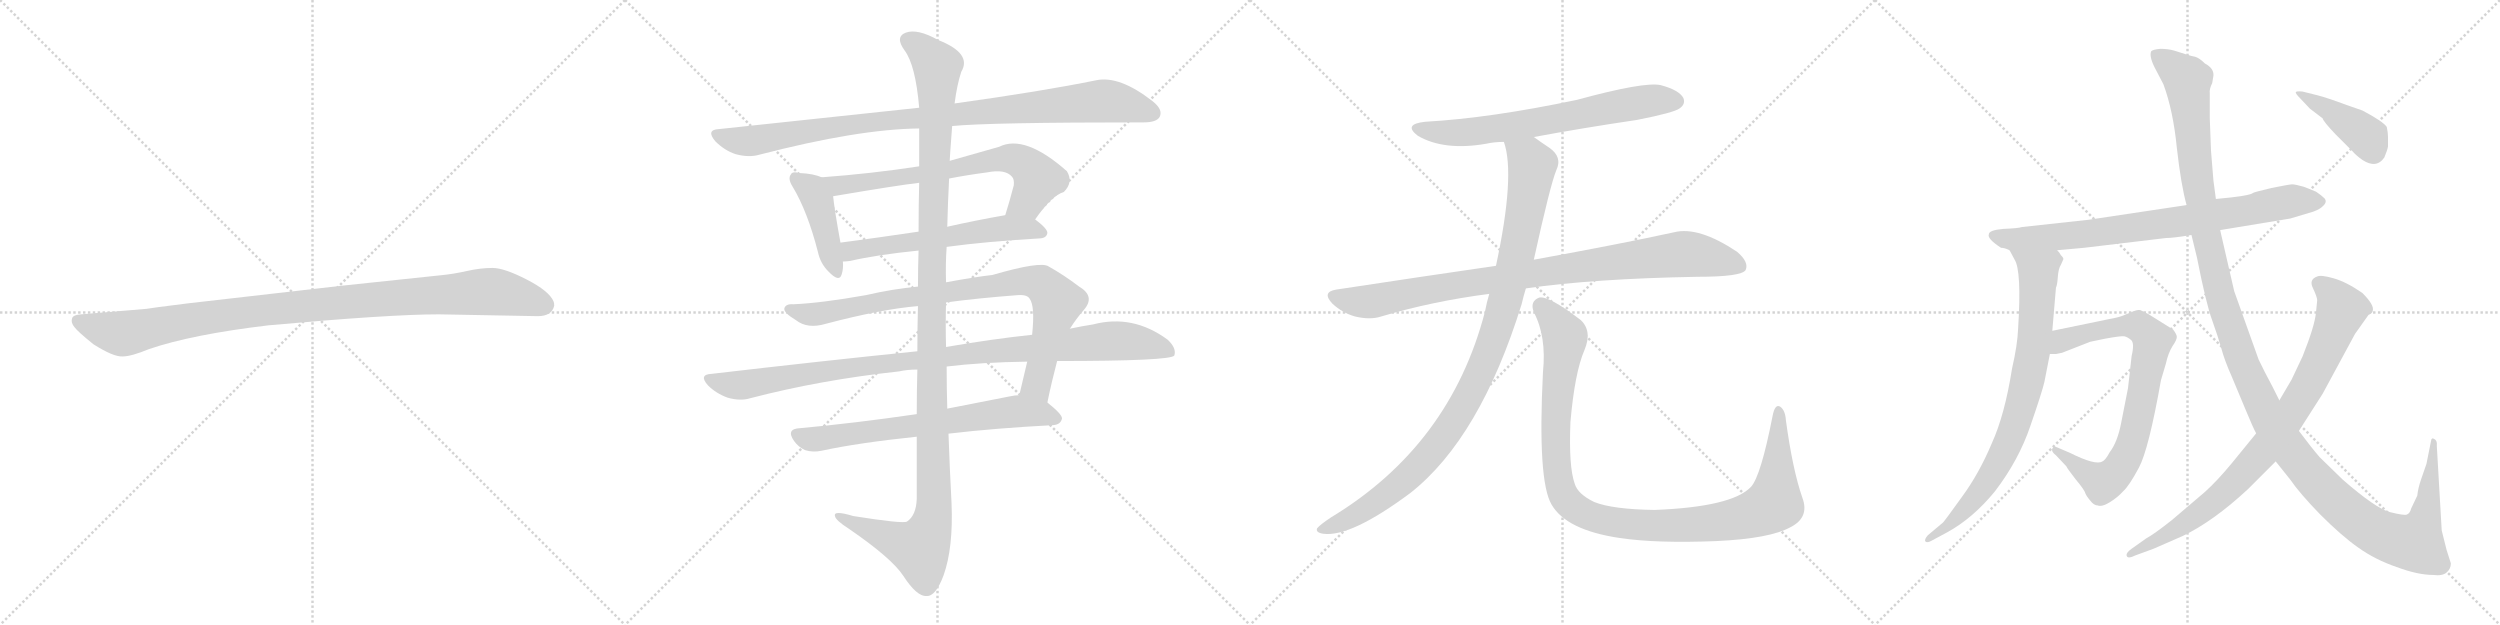 <svg version="1.1" viewBox="0 0 4096 1024" xmlns="http://www.w3.org/2000/svg">
  <g stroke="lightgray" stroke-dasharray="1,1" stroke-width="1" transform="scale(4, 4)">
    <line x1="0" y1="0" x2="256" y2="256"></line>
    <line x1="256" y1="0" x2="0" y2="256"></line>
    <line x1="128" y1="0" x2="128" y2="256"></line>
    <line x1="0" y1="128" x2="256" y2="128"></line>
    <line x1="256" y1="0" x2="512" y2="256"></line>
    <line x1="512" y1="0" x2="256" y2="256"></line>
    <line x1="384" y1="0" x2="384" y2="256"></line>
    <line x1="256" y1="128" x2="512" y2="128"></line>
    <line x1="512" y1="0" x2="768" y2="256"></line>
    <line x1="768" y1="0" x2="512" y2="256"></line>
    <line x1="640" y1="0" x2="640" y2="256"></line>
    <line x1="512" y1="128" x2="768" y2="128"></line>
    <line x1="768" y1="0" x2="1024" y2="256"></line>
    <line x1="1024" y1="0" x2="768" y2="256"></line>
    <line x1="896" y1="0" x2="896" y2="256"></line>
    <line x1="768" y1="128" x2="1024" y2="128"></line>
  </g>
<g transform="scale(1, -1) translate(0, -850)">
   <style type="text/css">
    @keyframes keyframes0 {
      from {
       stroke: black;
       stroke-dashoffset: 1030;
       stroke-width: 128;
       }
       77% {
       animation-timing-function: step-end;
       stroke: black;
       stroke-dashoffset: 0;
       stroke-width: 128;
       }
       to {
       stroke: black;
       stroke-width: 1024;
       }
       }
       #make-me-a-hanzi-animation-0 {
         animation: keyframes0 1.088s both;
         animation-delay: 0s;
         animation-timing-function: linear;
       }
    @keyframes keyframes1 {
      from {
       stroke: black;
       stroke-dashoffset: 977;
       stroke-width: 128;
       }
       76% {
       animation-timing-function: step-end;
       stroke: black;
       stroke-dashoffset: 0;
       stroke-width: 128;
       }
       to {
       stroke: black;
       stroke-width: 1024;
       }
       }
       #make-me-a-hanzi-animation-1 {
         animation: keyframes1 1.045s both;
         animation-delay: 1.088s;
         animation-timing-function: linear;
       }
    @keyframes keyframes2 {
      from {
       stroke: black;
       stroke-dashoffset: 426;
       stroke-width: 128;
       }
       58% {
       animation-timing-function: step-end;
       stroke: black;
       stroke-dashoffset: 0;
       stroke-width: 128;
       }
       to {
       stroke: black;
       stroke-width: 1024;
       }
       }
       #make-me-a-hanzi-animation-2 {
         animation: keyframes2 0.597s both;
         animation-delay: 2.133s;
         animation-timing-function: linear;
       }
    @keyframes keyframes3 {
      from {
       stroke: black;
       stroke-dashoffset: 697;
       stroke-width: 128;
       }
       69% {
       animation-timing-function: step-end;
       stroke: black;
       stroke-dashoffset: 0;
       stroke-width: 128;
       }
       to {
       stroke: black;
       stroke-width: 1024;
       }
       }
       #make-me-a-hanzi-animation-3 {
         animation: keyframes3 0.817s both;
         animation-delay: 2.73s;
         animation-timing-function: linear;
       }
    @keyframes keyframes4 {
      from {
       stroke: black;
       stroke-dashoffset: 582;
       stroke-width: 128;
       }
       65% {
       animation-timing-function: step-end;
       stroke: black;
       stroke-dashoffset: 0;
       stroke-width: 128;
       }
       to {
       stroke: black;
       stroke-width: 1024;
       }
       }
       #make-me-a-hanzi-animation-4 {
         animation: keyframes4 0.724s both;
         animation-delay: 3.547s;
         animation-timing-function: linear;
       }
    @keyframes keyframes5 {
      from {
       stroke: black;
       stroke-dashoffset: 878;
       stroke-width: 128;
       }
       74% {
       animation-timing-function: step-end;
       stroke: black;
       stroke-dashoffset: 0;
       stroke-width: 128;
       }
       to {
       stroke: black;
       stroke-width: 1024;
       }
       }
       #make-me-a-hanzi-animation-5 {
         animation: keyframes5 0.965s both;
         animation-delay: 4.271s;
         animation-timing-function: linear;
       }
    @keyframes keyframes6 {
      from {
       stroke: black;
       stroke-dashoffset: 1019;
       stroke-width: 128;
       }
       77% {
       animation-timing-function: step-end;
       stroke: black;
       stroke-dashoffset: 0;
       stroke-width: 128;
       }
       to {
       stroke: black;
       stroke-width: 1024;
       }
       }
       #make-me-a-hanzi-animation-6 {
         animation: keyframes6 1.079s both;
         animation-delay: 5.235s;
         animation-timing-function: linear;
       }
    @keyframes keyframes7 {
      from {
       stroke: black;
       stroke-dashoffset: 685;
       stroke-width: 128;
       }
       69% {
       animation-timing-function: step-end;
       stroke: black;
       stroke-dashoffset: 0;
       stroke-width: 128;
       }
       to {
       stroke: black;
       stroke-width: 1024;
       }
       }
       #make-me-a-hanzi-animation-7 {
         animation: keyframes7 0.807s both;
         animation-delay: 6.315s;
         animation-timing-function: linear;
       }
    @keyframes keyframes8 {
      from {
       stroke: black;
       stroke-dashoffset: 1254;
       stroke-width: 128;
       }
       80% {
       animation-timing-function: step-end;
       stroke: black;
       stroke-dashoffset: 0;
       stroke-width: 128;
       }
       to {
       stroke: black;
       stroke-width: 1024;
       }
       }
       #make-me-a-hanzi-animation-8 {
         animation: keyframes8 1.271s both;
         animation-delay: 7.122s;
         animation-timing-function: linear;
       }
    @keyframes keyframes9 {
      from {
       stroke: black;
       stroke-dashoffset: 680;
       stroke-width: 128;
       }
       69% {
       animation-timing-function: step-end;
       stroke: black;
       stroke-dashoffset: 0;
       stroke-width: 128;
       }
       to {
       stroke: black;
       stroke-width: 1024;
       }
       }
       #make-me-a-hanzi-animation-9 {
         animation: keyframes9 0.803s both;
         animation-delay: 8.393s;
         animation-timing-function: linear;
       }
    @keyframes keyframes10 {
      from {
       stroke: black;
       stroke-dashoffset: 930;
       stroke-width: 128;
       }
       75% {
       animation-timing-function: step-end;
       stroke: black;
       stroke-dashoffset: 0;
       stroke-width: 128;
       }
       to {
       stroke: black;
       stroke-width: 1024;
       }
       }
       #make-me-a-hanzi-animation-10 {
         animation: keyframes10 1.007s both;
         animation-delay: 9.196s;
         animation-timing-function: linear;
       }
    @keyframes keyframes11 {
      from {
       stroke: black;
       stroke-dashoffset: 1036;
       stroke-width: 128;
       }
       77% {
       animation-timing-function: step-end;
       stroke: black;
       stroke-dashoffset: 0;
       stroke-width: 128;
       }
       to {
       stroke: black;
       stroke-width: 1024;
       }
       }
       #make-me-a-hanzi-animation-11 {
         animation: keyframes11 1.093s both;
         animation-delay: 10.203s;
         animation-timing-function: linear;
       }
    @keyframes keyframes12 {
      from {
       stroke: black;
       stroke-dashoffset: 1097;
       stroke-width: 128;
       }
       78% {
       animation-timing-function: step-end;
       stroke: black;
       stroke-dashoffset: 0;
       stroke-width: 128;
       }
       to {
       stroke: black;
       stroke-width: 1024;
       }
       }
       #make-me-a-hanzi-animation-12 {
         animation: keyframes12 1.143s both;
         animation-delay: 11.296s;
         animation-timing-function: linear;
       }
    @keyframes keyframes13 {
      from {
       stroke: black;
       stroke-dashoffset: 795;
       stroke-width: 128;
       }
       72% {
       animation-timing-function: step-end;
       stroke: black;
       stroke-dashoffset: 0;
       stroke-width: 128;
       }
       to {
       stroke: black;
       stroke-width: 1024;
       }
       }
       #make-me-a-hanzi-animation-13 {
         animation: keyframes13 0.897s both;
         animation-delay: 12.439s;
         animation-timing-function: linear;
       }
    @keyframes keyframes14 {
      from {
       stroke: black;
       stroke-dashoffset: 803;
       stroke-width: 128;
       }
       72% {
       animation-timing-function: step-end;
       stroke: black;
       stroke-dashoffset: 0;
       stroke-width: 128;
       }
       to {
       stroke: black;
       stroke-width: 1024;
       }
       }
       #make-me-a-hanzi-animation-14 {
         animation: keyframes14 0.903s both;
         animation-delay: 13.336s;
         animation-timing-function: linear;
       }
    @keyframes keyframes15 {
      from {
       stroke: black;
       stroke-dashoffset: 784;
       stroke-width: 128;
       }
       72% {
       animation-timing-function: step-end;
       stroke: black;
       stroke-dashoffset: 0;
       stroke-width: 128;
       }
       to {
       stroke: black;
       stroke-width: 1024;
       }
       }
       #make-me-a-hanzi-animation-15 {
         animation: keyframes15 0.888s both;
         animation-delay: 14.239s;
         animation-timing-function: linear;
       }
    @keyframes keyframes16 {
      from {
       stroke: black;
       stroke-dashoffset: 1387;
       stroke-width: 128;
       }
       82% {
       animation-timing-function: step-end;
       stroke: black;
       stroke-dashoffset: 0;
       stroke-width: 128;
       }
       to {
       stroke: black;
       stroke-width: 1024;
       }
       }
       #make-me-a-hanzi-animation-16 {
         animation: keyframes16 1.379s both;
         animation-delay: 15.127s;
         animation-timing-function: linear;
       }
    @keyframes keyframes17 {
      from {
       stroke: black;
       stroke-dashoffset: 856;
       stroke-width: 128;
       }
       74% {
       animation-timing-function: step-end;
       stroke: black;
       stroke-dashoffset: 0;
       stroke-width: 128;
       }
       to {
       stroke: black;
       stroke-width: 1024;
       }
       }
       #make-me-a-hanzi-animation-17 {
         animation: keyframes17 0.947s both;
         animation-delay: 16.506s;
         animation-timing-function: linear;
       }
    @keyframes keyframes18 {
      from {
       stroke: black;
       stroke-dashoffset: 413;
       stroke-width: 128;
       }
       57% {
       animation-timing-function: step-end;
       stroke: black;
       stroke-dashoffset: 0;
       stroke-width: 128;
       }
       to {
       stroke: black;
       stroke-width: 1024;
       }
       }
       #make-me-a-hanzi-animation-18 {
         animation: keyframes18 0.586s both;
         animation-delay: 17.452s;
         animation-timing-function: linear;
       }
</style>
<path d="M 719.0 335.0 L 881.0 332.0 Q 904.0 332.0 908.0 349.0 Q 908.0 354.0 907.0 356.0 Q 900.0 373.0 863.0 392.0 Q 826.0 411.0 807.0 411.0 Q 787.0 411.0 765.0 406.0 Q 743.0 401.0 722.0 399.0 L 561.0 382.0 L 308.0 353.0 Q 244.0 345.0 240.0 344.0 L 133.0 335.0 Q 119.0 334.0 118.0 328.0 Q 116.0 321.0 122.0 314.0 Q 127.0 307.0 153.0 286.0 Q 186.0 265.0 201.0 266.0 Q 215.0 266.0 244.0 278.0 Q 314.0 302.0 440.0 317.0 Q 639.0 335.0 719.0 335.0 Z" fill="lightgray"></path> 
<path d="M 1560.0 643.5 Q 1620.0 649.5 1874.0 649.5 Q 1895.0 649.5 1900.0 658.5 Q 1906.0 670.5 1888.0 684.5 Q 1834.0 726.5 1796.0 718.5 Q 1708.0 700.5 1564.0 680.5 L 1506.0 673.5 Q 1355.0 657.5 1178.0 638.5 Q 1156.0 637.5 1172.0 618.5 Q 1187.0 603.5 1205.0 597.5 Q 1227.0 591.5 1244.0 596.5 Q 1406.0 638.5 1506.0 639.5 L 1560.0 643.5 Z" fill="lightgray"></path> 
<path d="M 1346.0 559.5 Q 1333.0 565.5 1310.0 566.5 Q 1298.0 569.5 1296.0 564.5 Q 1290.0 557.5 1299.0 543.5 Q 1323.0 503.5 1340.0 437.5 Q 1344.0 418.5 1357.0 405.5 Q 1375.0 386.5 1379.0 400.5 Q 1382.0 409.5 1381.0 421.5 L 1377.0 452.5 Q 1367.0 507.5 1365.0 528.5 C 1362.0 553.5 1362.0 553.5 1346.0 559.5 Z" fill="lightgray"></path> 
<path d="M 1696.0 490.5 Q 1723.0 529.5 1743.0 535.5 Q 1759.0 551.5 1748.0 569.5 Q 1679.0 630.5 1637.0 609.5 Q 1595.0 597.5 1556.0 586.5 L 1506.0 577.5 Q 1428.0 565.5 1346.0 559.5 C 1316.0 557.5 1335.0 523.5 1365.0 528.5 Q 1471.0 546.5 1506.0 550.5 L 1555.0 557.5 Q 1586.0 563.5 1617.0 567.5 Q 1647.0 573.5 1658.0 560.5 Q 1662.0 556.5 1661.0 546.5 Q 1654.0 519.5 1647.0 497.5 C 1638.0 468.5 1678.0 466.5 1696.0 490.5 Z" fill="lightgray"></path> 
<path d="M 1551.0 445.5 Q 1617.0 454.5 1705.0 459.5 Q 1715.0 460.5 1716.0 468.5 Q 1716.0 475.5 1696.0 490.5 C 1680.0 503.5 1677.0 502.5 1647.0 497.5 Q 1596.0 488.5 1552.0 478.5 L 1505.0 470.5 Q 1438.0 460.5 1377.0 452.5 C 1347.0 448.5 1351.0 419.5 1381.0 421.5 Q 1385.0 421.5 1393.0 422.5 Q 1436.0 432.5 1505.0 439.5 L 1551.0 445.5 Z" fill="lightgray"></path> 
<path d="M 1716.0 190.5 Q 1723.0 224.5 1732.0 258.5 L 1753.0 311.5 Q 1763.0 327.5 1776.0 342.5 Q 1795.0 364.5 1768.0 380.5 Q 1743.0 399.5 1718.0 413.5 Q 1705.0 422.5 1626.0 399.5 Q 1599.0 396.5 1550.0 387.5 L 1504.0 380.5 Q 1462.0 376.5 1419.0 366.5 Q 1346.0 353.5 1300.0 351.5 Q 1287.0 352.5 1285.0 344.5 Q 1284.0 337.5 1304.0 325.5 Q 1323.0 310.5 1353.0 319.5 Q 1444.0 343.5 1504.0 348.5 L 1550.0 354.5 Q 1602.0 361.5 1668.0 366.5 Q 1683.0 367.5 1687.0 360.5 Q 1696.0 348.5 1691.0 301.5 L 1683.0 257.5 Q 1677.0 232.5 1670.0 202.5 C 1663.0 173.5 1710.0 161.5 1716.0 190.5 Z" fill="lightgray"></path> 
<path d="M 1503.0 274.5 Q 1346.0 258.5 1166.0 237.5 Q 1144.0 236.5 1160.0 218.5 Q 1173.0 205.5 1192.0 198.5 Q 1213.0 192.5 1229.0 197.5 Q 1344.0 227.5 1473.0 241.5 Q 1486.0 244.5 1503.0 244.5 L 1551.0 249.5 Q 1609.0 256.5 1683.0 257.5 L 1732.0 258.5 Q 1918.0 258.5 1924.0 267.5 Q 1928.0 279.5 1913.0 293.5 Q 1856.0 335.5 1791.0 318.5 Q 1772.0 315.5 1753.0 311.5 L 1691.0 301.5 Q 1625.0 294.5 1550.0 281.5 L 1503.0 274.5 Z" fill="lightgray"></path> 
<path d="M 1502.0 171.5 Q 1399.0 156.5 1311.0 148.5 Q 1287.0 147.5 1301.0 127.5 Q 1308.0 117.5 1319.0 112.5 Q 1332.0 108.5 1346.0 111.5 Q 1406.0 124.5 1502.0 134.5 L 1554.0 139.5 Q 1630.0 148.5 1726.0 153.5 Q 1738.0 154.5 1740.0 164.5 Q 1740.0 171.5 1716.0 190.5 C 1698.0 205.5 1698.0 205.5 1670.0 202.5 Q 1663.0 202.5 1654.0 200.5 Q 1602.0 190.5 1552.0 180.5 L 1502.0 171.5 Z" fill="lightgray"></path> 
<path d="M 1504.0 348.5 Q 1503.0 314.5 1503.0 274.5 L 1503.0 244.5 Q 1502.0 210.5 1502.0 171.5 L 1502.0 134.5 Q 1502.0 86.5 1502.0 32.5 Q 1501.0 5.5 1486.0 -4.5 Q 1480.0 -8.5 1398.0 4.5 Q 1365.0 14.5 1368.0 4.5 Q 1369.0 -2.5 1391.0 -16.5 Q 1461.0 -64.5 1480.0 -93.5 Q 1502.0 -127.5 1518.0 -126.5 Q 1533.0 -127.5 1546.0 -92.5 Q 1562.0 -47.5 1559.0 25.5 Q 1556.0 82.5 1554.0 139.5 L 1552.0 180.5 Q 1551.0 214.5 1551.0 249.5 L 1550.0 281.5 Q 1549.0 318.5 1550.0 354.5 L 1550.0 387.5 Q 1549.0 417.5 1551.0 445.5 L 1552.0 478.5 Q 1553.0 518.5 1555.0 557.5 L 1556.0 586.5 Q 1556.0 590.5 1560.0 643.5 L 1564.0 680.5 Q 1568.0 711.5 1575.0 732.5 Q 1593.0 762.5 1537.0 784.5 Q 1503.0 803.5 1484.0 796.5 Q 1466.0 789.5 1482.0 767.5 Q 1500.0 743.5 1506.0 673.5 L 1506.0 639.5 Q 1506.0 614.5 1506.0 577.5 L 1506.0 550.5 Q 1505.0 516.5 1505.0 470.5 L 1505.0 439.5 Q 1504.0 411.5 1504.0 380.5 L 1504.0 348.5 Z" fill="lightgray"></path> 
<path d="M 2513.0 625.5 Q 2594.0 640.5 2682.0 653.5 Q 2743.0 665.5 2752.0 672.5 Q 2762.0 679.5 2758.0 689.5 Q 2751.0 702.5 2721.0 710.5 Q 2694.0 716.5 2584.0 686.5 Q 2442.0 656.5 2335.0 650.5 Q 2298.0 646.5 2323.0 627.5 Q 2366.0 602.5 2435.0 614.5 Q 2448.0 617.5 2464.0 617.5 L 2513.0 625.5 Z" fill="lightgray"></path> 
<path d="M 2500.0 377.5 Q 2611.0 393.5 2781.0 396.5 Q 2853.0 396.5 2860.0 407.5 Q 2866.0 420.5 2846.0 437.5 Q 2783.0 479.5 2743.0 469.5 Q 2656.0 450.5 2513.0 424.5 L 2451.0 414.5 Q 2327.0 396.5 2189.0 375.5 Q 2165.0 371.5 2183.0 352.5 Q 2199.0 337.5 2220.0 331.5 Q 2245.0 325.5 2263.0 331.5 Q 2347.0 356.5 2440.0 368.5 L 2500.0 377.5 Z" fill="lightgray"></path> 
<path d="M 2440.0 368.5 Q 2436.0 355.5 2433.0 339.5 Q 2376.0 120.5 2181.0 2.5 Q 2163.0 -9.5 2158.0 -15.5 Q 2155.0 -22.5 2168.0 -24.5 Q 2213.0 -30.5 2311.0 42.5 Q 2425.0 132.5 2493.0 351.5 Q 2496.0 364.5 2500.0 377.5 L 2513.0 424.5 Q 2540.0 547.5 2550.0 571.5 Q 2560.0 592.5 2539.0 607.5 Q 2524.0 617.5 2513.0 625.5 C 2488.0 642.5 2457.0 646.5 2464.0 617.5 Q 2483.0 563.5 2451.0 414.5 L 2440.0 368.5 Z" fill="lightgray"></path> 
<path d="M 2953.0 34.5 Q 2937.0 80.5 2926.0 161.5 Q 2925.0 177.5 2917.0 183.5 Q 2908.0 189.5 2904.0 167.5 Q 2885.0 70.5 2869.0 52.5 Q 2838.0 19.5 2711.0 14.5 Q 2642.0 15.5 2612.0 27.5 Q 2585.0 40.5 2580.0 57.5 Q 2570.0 85.5 2573.0 158.5 Q 2580.0 239.5 2596.0 276.5 Q 2609.0 307.5 2590.0 325.5 Q 2538.0 365.5 2522.0 362.5 Q 2506.0 356.5 2513.0 338.5 Q 2534.0 298.5 2528.0 240.5 Q 2519.0 62.5 2542.0 23.5 Q 2566.0 -18.5 2654.0 -31.5 Q 2715.0 -40.5 2812.0 -36.5 Q 2900.0 -32.5 2934.0 -13.5 Q 2965.0 2.5 2953.0 34.5 Z" fill="lightgray"></path> 
<path d="M 3278.5 444.0 Q 3284.5 444.0 3292.5 440.0 L 3370.5 440.0 L 3414.5 444.0 L 3548.5 460.0 Q 3560.5 460.0 3590.5 465.0 L 3637.5 473.0 L 3752.5 492.0 L 3782.5 501.0 Q 3798.5 505.0 3805.5 512.0 Q 3813.5 519.0 3808.5 525.0 Q 3803.5 530.0 3794.5 536.0 L 3774.5 544.0 Q 3760.5 548.0 3755.5 548.0 Q 3751.5 548.0 3721.5 542.0 Q 3692.5 535.0 3691.5 534.0 Q 3686.5 529.0 3630.5 524.0 L 3582.5 514.0 L 3422.5 490.0 L 3312.5 478.0 Q 3307.5 476.0 3282.5 475.0 Q 3258.5 473.0 3258.5 466.0 Q 3255.5 459.0 3278.5 444.0 Z" fill="lightgray"></path> 
<path d="M 3292.5 440.0 L 3300.5 425.0 Q 3312.5 407.0 3306.5 312.0 Q 3305.5 285.0 3296.5 246.0 Q 3284.5 170.0 3263.5 124.0 Q 3242.5 74.0 3214.5 36.0 Q 3186.5 -3.0 3183.5 -6.0 L 3158.5 -27.0 Q 3152.5 -34.0 3154.5 -37.0 Q 3157.5 -40.0 3164.5 -36.0 L 3190.5 -22.0 Q 3232.5 1.0 3268.5 45.0 Q 3307.5 96.0 3326.5 152.0 Q 3345.5 207.0 3349.5 224.0 L 3358.5 270.0 L 3362.5 308.0 L 3368.5 379.0 Q 3370.5 382.0 3371.5 396.0 Q 3372.5 410.0 3376.5 416.0 L 3380.5 425.0 Q 3381.5 427.0 3376.5 432.0 Q 3374.5 436.0 3370.5 440.0 C 3352.5 464.0 3278.5 466.0 3292.5 440.0 Z" fill="lightgray"></path> 
<path d="M 3358.5 270.0 L 3368.5 270.0 L 3378.5 272.0 L 3424.5 290.0 L 3448.5 295.0 Q 3475.5 300.0 3480.5 299.0 Q 3485.5 298.0 3491.5 293.0 Q 3497.5 288.0 3492.5 267.0 L 3486.5 214.0 L 3475.5 158.0 Q 3469.5 126.0 3456.5 109.0 Q 3449.5 96.0 3444.5 94.0 Q 3433.5 87.0 3391.5 108.0 L 3370.5 117.0 Q 3364.5 120.0 3362.5 115.0 Q 3360.5 110.0 3368.5 104.0 L 3385.5 86.0 Q 3386.5 83.0 3400.5 65.0 Q 3415.5 47.0 3416.5 42.0 Q 3418.5 37.0 3424.5 30.0 Q 3430.5 22.0 3436.5 22.0 Q 3443.5 19.0 3456.5 27.0 Q 3469.5 35.0 3478.5 45.0 Q 3488.5 54.0 3504.5 84.0 Q 3520.5 114.0 3540.5 227.0 L 3548.5 254.0 Q 3552.5 272.0 3559.5 283.0 Q 3566.5 293.0 3566.5 298.0 Q 3566.5 302.0 3560.5 310.0 L 3520.5 335.0 Q 3511.5 340.0 3506.5 342.0 Q 3501.5 343.0 3490.5 338.0 L 3478.5 333.0 Q 3471.5 330.0 3454.5 327.0 L 3362.5 308.0 C 3333.5 302.0 3328.5 268.0 3358.5 270.0 Z" fill="lightgray"></path> 
<path d="M 3590.5 465.0 L 3599.5 428.0 Q 3614.5 352.0 3624.5 325.0 Q 3634.5 297.0 3639.5 279.0 Q 3644.5 260.0 3656.5 233.0 L 3679.5 178.0 Q 3691.5 149.0 3696.5 140.0 L 3728.5 94.0 L 3752.5 64.0 Q 3767.5 42.0 3801.5 7.0 Q 3836.5 -28.0 3863.5 -47.0 Q 3891.5 -67.0 3926.5 -79.0 Q 3961.5 -92.0 3986.5 -92.0 Q 4001.5 -94.0 4008.5 -88.0 Q 4015.5 -82.0 4015.5 -73.0 L 4008.5 -51.0 L 4000.5 -19.0 L 3992.5 119.0 Q 3993.5 129.0 3987.5 131.0 Q 3985.5 133.0 3983.5 130.0 L 3975.5 90.0 L 3966.5 64.0 Q 3961.5 49.0 3960.5 38.0 L 3950.5 17.0 Q 3948.5 9.0 3943.5 7.0 Q 3939.5 5.0 3915.5 11.0 Q 3892.5 17.0 3838.5 64.0 L 3800.5 101.0 Q 3787.5 116.0 3766.5 144.0 L 3734.5 194.0 L 3723.5 216.0 Q 3709.5 242.0 3700.5 261.0 L 3660.5 373.0 L 3637.5 473.0 L 3630.5 524.0 L 3626.5 554.0 L 3622.5 603.0 L 3620.5 656.0 L 3620.5 697.0 Q 3619.5 704.0 3624.5 714.0 L 3626.5 726.0 Q 3627.5 738.0 3612.5 746.0 Q 3603.5 755.0 3596.5 757.0 Q 3590.5 758.0 3581.5 761.0 L 3562.5 767.0 Q 3552.5 770.0 3539.5 770.0 Q 3527.5 769.0 3524.5 766.0 Q 3520.5 757.0 3532.5 735.0 L 3544.5 712.0 Q 3560.5 669.0 3566.5 608.0 Q 3573.5 546.0 3582.5 514.0 L 3590.5 465.0 Z" fill="lightgray"></path> 
<path d="M 3696.5 140.0 L 3656.5 91.0 Q 3632.5 62.0 3612.5 44.0 L 3558.5 -2.0 Q 3529.5 -25.0 3516.5 -32.0 L 3492.5 -49.0 Q 3482.5 -56.0 3484.5 -61.0 Q 3486.5 -66.0 3498.5 -60.0 L 3528.5 -49.0 L 3576.5 -28.0 Q 3626.5 -4.0 3683.5 49.0 L 3728.5 94.0 L 3766.5 144.0 L 3805.5 205.0 L 3858.5 303.0 L 3880.5 334.0 Q 3887.5 337.0 3887.5 341.0 Q 3890.5 350.0 3870.5 370.0 Q 3844.5 388.0 3823.5 394.0 Q 3802.5 400.0 3796.5 397.0 Q 3782.5 392.0 3789.5 378.0 Q 3796.5 363.0 3796.5 358.0 L 3794.5 338.0 Q 3792.5 316.0 3772.5 266.0 L 3754.5 228.0 L 3734.5 194.0 L 3696.5 140.0 Z" fill="lightgray"></path> 
<path d="M 3796.5 694.0 L 3772.5 700.0 Q 3762.5 701.0 3761.5 699.0 Q 3760.5 697.0 3768.5 689.0 L 3784.5 672.0 L 3805.5 656.0 Q 3806.5 651.0 3826.5 630.0 L 3854.5 602.0 Q 3860.5 595.0 3870.5 588.0 Q 3893.5 573.0 3906.5 592.0 Q 3911.5 604.0 3912.5 610.0 L 3912.5 626.0 Q 3912.5 632.0 3910.5 642.0 Q 3904.5 651.0 3870.5 669.0 L 3844.5 678.0 Q 3812.5 690.0 3796.5 694.0 Z" fill="lightgray"></path> 
      <clipPath id="make-me-a-hanzi-clip-0">
      <path d="M 719.0 335.0 L 881.0 332.0 Q 904.0 332.0 908.0 349.0 Q 908.0 354.0 907.0 356.0 Q 900.0 373.0 863.0 392.0 Q 826.0 411.0 807.0 411.0 Q 787.0 411.0 765.0 406.0 Q 743.0 401.0 722.0 399.0 L 561.0 382.0 L 308.0 353.0 Q 244.0 345.0 240.0 344.0 L 133.0 335.0 Q 119.0 334.0 118.0 328.0 Q 116.0 321.0 122.0 314.0 Q 127.0 307.0 153.0 286.0 Q 186.0 265.0 201.0 266.0 Q 215.0 266.0 244.0 278.0 Q 314.0 302.0 440.0 317.0 Q 639.0 335.0 719.0 335.0 Z" fill="lightgray"></path>
      </clipPath>
      <path clip-path="url(#make-me-a-hanzi-clip-0)" d="M 128.0 323.0 L 199.0 303.0 L 414.0 340.0 L 791.0 372.0 L 840.0 367.0 L 892.0 350.0 " fill="none" id="make-me-a-hanzi-animation-0" stroke-dasharray="902 1804" stroke-linecap="round"></path>

      <clipPath id="make-me-a-hanzi-clip-1">
      <path d="M 1560.0 643.5 Q 1620.0 649.5 1874.0 649.5 Q 1895.0 649.5 1900.0 658.5 Q 1906.0 670.5 1888.0 684.5 Q 1834.0 726.5 1796.0 718.5 Q 1708.0 700.5 1564.0 680.5 L 1506.0 673.5 Q 1355.0 657.5 1178.0 638.5 Q 1156.0 637.5 1172.0 618.5 Q 1187.0 603.5 1205.0 597.5 Q 1227.0 591.5 1244.0 596.5 Q 1406.0 638.5 1506.0 639.5 L 1560.0 643.5 Z" fill="lightgray"></path>
      </clipPath>
      <path clip-path="url(#make-me-a-hanzi-clip-1)" d="M 1175.0 628.5 L 1226.0 618.5 L 1427.0 650.5 L 1806.0 684.5 L 1852.0 677.5 L 1888.0 664.5 " fill="none" id="make-me-a-hanzi-animation-1" stroke-dasharray="849 1698" stroke-linecap="round"></path>

      <clipPath id="make-me-a-hanzi-clip-2">
      <path d="M 1346.0 559.5 Q 1333.0 565.5 1310.0 566.5 Q 1298.0 569.5 1296.0 564.5 Q 1290.0 557.5 1299.0 543.5 Q 1323.0 503.5 1340.0 437.5 Q 1344.0 418.5 1357.0 405.5 Q 1375.0 386.5 1379.0 400.5 Q 1382.0 409.5 1381.0 421.5 L 1377.0 452.5 Q 1367.0 507.5 1365.0 528.5 C 1362.0 553.5 1362.0 553.5 1346.0 559.5 Z" fill="lightgray"></path>
      </clipPath>
      <path clip-path="url(#make-me-a-hanzi-clip-2)" d="M 1304.0 557.5 L 1330.0 538.5 L 1340.0 520.5 L 1369.0 406.5 " fill="none" id="make-me-a-hanzi-animation-2" stroke-dasharray="298 596" stroke-linecap="round"></path>

      <clipPath id="make-me-a-hanzi-clip-3">
      <path d="M 1696.0 490.5 Q 1723.0 529.5 1743.0 535.5 Q 1759.0 551.5 1748.0 569.5 Q 1679.0 630.5 1637.0 609.5 Q 1595.0 597.5 1556.0 586.5 L 1506.0 577.5 Q 1428.0 565.5 1346.0 559.5 C 1316.0 557.5 1335.0 523.5 1365.0 528.5 Q 1471.0 546.5 1506.0 550.5 L 1555.0 557.5 Q 1586.0 563.5 1617.0 567.5 Q 1647.0 573.5 1658.0 560.5 Q 1662.0 556.5 1661.0 546.5 Q 1654.0 519.5 1647.0 497.5 C 1638.0 468.5 1678.0 466.5 1696.0 490.5 Z" fill="lightgray"></path>
      </clipPath>
      <path clip-path="url(#make-me-a-hanzi-clip-3)" d="M 1354.0 557.5 L 1375.0 544.5 L 1657.0 590.5 L 1681.0 580.5 L 1700.0 557.5 L 1681.0 519.5 L 1654.0 501.5 " fill="none" id="make-me-a-hanzi-animation-3" stroke-dasharray="569 1138" stroke-linecap="round"></path>

      <clipPath id="make-me-a-hanzi-clip-4">
      <path d="M 1551.0 445.5 Q 1617.0 454.5 1705.0 459.5 Q 1715.0 460.5 1716.0 468.5 Q 1716.0 475.5 1696.0 490.5 C 1680.0 503.5 1677.0 502.5 1647.0 497.5 Q 1596.0 488.5 1552.0 478.5 L 1505.0 470.5 Q 1438.0 460.5 1377.0 452.5 C 1347.0 448.5 1351.0 419.5 1381.0 421.5 Q 1385.0 421.5 1393.0 422.5 Q 1436.0 432.5 1505.0 439.5 L 1551.0 445.5 Z" fill="lightgray"></path>
      </clipPath>
      <path clip-path="url(#make-me-a-hanzi-clip-4)" d="M 1385.0 445.5 L 1395.0 438.5 L 1643.0 476.5 L 1706.0 469.5 " fill="none" id="make-me-a-hanzi-animation-4" stroke-dasharray="454 908" stroke-linecap="round"></path>

      <clipPath id="make-me-a-hanzi-clip-5">
      <path d="M 1716.0 190.5 Q 1723.0 224.5 1732.0 258.5 L 1753.0 311.5 Q 1763.0 327.5 1776.0 342.5 Q 1795.0 364.5 1768.0 380.5 Q 1743.0 399.5 1718.0 413.5 Q 1705.0 422.5 1626.0 399.5 Q 1599.0 396.5 1550.0 387.5 L 1504.0 380.5 Q 1462.0 376.5 1419.0 366.5 Q 1346.0 353.5 1300.0 351.5 Q 1287.0 352.5 1285.0 344.5 Q 1284.0 337.5 1304.0 325.5 Q 1323.0 310.5 1353.0 319.5 Q 1444.0 343.5 1504.0 348.5 L 1550.0 354.5 Q 1602.0 361.5 1668.0 366.5 Q 1683.0 367.5 1687.0 360.5 Q 1696.0 348.5 1691.0 301.5 L 1683.0 257.5 Q 1677.0 232.5 1670.0 202.5 C 1663.0 173.5 1710.0 161.5 1716.0 190.5 Z" fill="lightgray"></path>
      </clipPath>
      <path clip-path="url(#make-me-a-hanzi-clip-5)" d="M 1292.0 343.5 L 1342.0 335.5 L 1443.0 356.5 L 1666.0 389.5 L 1705.0 385.5 L 1732.0 351.5 L 1698.0 219.5 L 1710.0 198.5 " fill="none" id="make-me-a-hanzi-animation-5" stroke-dasharray="750 1500" stroke-linecap="round"></path>

      <clipPath id="make-me-a-hanzi-clip-6">
      <path d="M 1503.0 274.5 Q 1346.0 258.5 1166.0 237.5 Q 1144.0 236.5 1160.0 218.5 Q 1173.0 205.5 1192.0 198.5 Q 1213.0 192.5 1229.0 197.5 Q 1344.0 227.5 1473.0 241.5 Q 1486.0 244.5 1503.0 244.5 L 1551.0 249.5 Q 1609.0 256.5 1683.0 257.5 L 1732.0 258.5 Q 1918.0 258.5 1924.0 267.5 Q 1928.0 279.5 1913.0 293.5 Q 1856.0 335.5 1791.0 318.5 Q 1772.0 315.5 1753.0 311.5 L 1691.0 301.5 Q 1625.0 294.5 1550.0 281.5 L 1503.0 274.5 Z" fill="lightgray"></path>
      </clipPath>
      <path clip-path="url(#make-me-a-hanzi-clip-6)" d="M 1163.0 228.5 L 1219.0 219.5 L 1395.0 248.5 L 1805.0 290.5 L 1854.0 290.5 L 1919.0 273.5 " fill="none" id="make-me-a-hanzi-animation-6" stroke-dasharray="891 1782" stroke-linecap="round"></path>

      <clipPath id="make-me-a-hanzi-clip-7">
      <path d="M 1502.0 171.5 Q 1399.0 156.5 1311.0 148.5 Q 1287.0 147.5 1301.0 127.5 Q 1308.0 117.5 1319.0 112.5 Q 1332.0 108.5 1346.0 111.5 Q 1406.0 124.5 1502.0 134.5 L 1554.0 139.5 Q 1630.0 148.5 1726.0 153.5 Q 1738.0 154.5 1740.0 164.5 Q 1740.0 171.5 1716.0 190.5 C 1698.0 205.5 1698.0 205.5 1670.0 202.5 Q 1663.0 202.5 1654.0 200.5 Q 1602.0 190.5 1552.0 180.5 L 1502.0 171.5 Z" fill="lightgray"></path>
      </clipPath>
      <path clip-path="url(#make-me-a-hanzi-clip-7)" d="M 1307.0 137.5 L 1337.0 130.5 L 1668.0 176.5 L 1731.0 164.5 " fill="none" id="make-me-a-hanzi-animation-7" stroke-dasharray="557 1114" stroke-linecap="round"></path>

      <clipPath id="make-me-a-hanzi-clip-8">
      <path d="M 1504.0 348.5 Q 1503.0 314.5 1503.0 274.5 L 1503.0 244.5 Q 1502.0 210.5 1502.0 171.5 L 1502.0 134.5 Q 1502.0 86.5 1502.0 32.5 Q 1501.0 5.5 1486.0 -4.5 Q 1480.0 -8.5 1398.0 4.5 Q 1365.0 14.5 1368.0 4.5 Q 1369.0 -2.5 1391.0 -16.5 Q 1461.0 -64.5 1480.0 -93.5 Q 1502.0 -127.5 1518.0 -126.5 Q 1533.0 -127.5 1546.0 -92.5 Q 1562.0 -47.5 1559.0 25.5 Q 1556.0 82.5 1554.0 139.5 L 1552.0 180.5 Q 1551.0 214.5 1551.0 249.5 L 1550.0 281.5 Q 1549.0 318.5 1550.0 354.5 L 1550.0 387.5 Q 1549.0 417.5 1551.0 445.5 L 1552.0 478.5 Q 1553.0 518.5 1555.0 557.5 L 1556.0 586.5 Q 1556.0 590.5 1560.0 643.5 L 1564.0 680.5 Q 1568.0 711.5 1575.0 732.5 Q 1593.0 762.5 1537.0 784.5 Q 1503.0 803.5 1484.0 796.5 Q 1466.0 789.5 1482.0 767.5 Q 1500.0 743.5 1506.0 673.5 L 1506.0 639.5 Q 1506.0 614.5 1506.0 577.5 L 1506.0 550.5 Q 1505.0 516.5 1505.0 470.5 L 1505.0 439.5 Q 1504.0 411.5 1504.0 380.5 L 1504.0 348.5 Z" fill="lightgray"></path>
      </clipPath>
      <path clip-path="url(#make-me-a-hanzi-clip-8)" d="M 1490.0 781.5 L 1507.0 773.5 L 1536.0 738.5 L 1526.0 417.5 L 1530.0 15.5 L 1524.0 -15.5 L 1507.0 -48.5 L 1375.0 2.5 " fill="none" id="make-me-a-hanzi-animation-8" stroke-dasharray="1126 2252" stroke-linecap="round"></path>

      <clipPath id="make-me-a-hanzi-clip-9">
      <path d="M 2513.0 625.5 Q 2594.0 640.5 2682.0 653.5 Q 2743.0 665.5 2752.0 672.5 Q 2762.0 679.5 2758.0 689.5 Q 2751.0 702.5 2721.0 710.5 Q 2694.0 716.5 2584.0 686.5 Q 2442.0 656.5 2335.0 650.5 Q 2298.0 646.5 2323.0 627.5 Q 2366.0 602.5 2435.0 614.5 Q 2448.0 617.5 2464.0 617.5 L 2513.0 625.5 Z" fill="lightgray"></path>
      </clipPath>
      <path clip-path="url(#make-me-a-hanzi-clip-9)" d="M 2327.0 640.5 L 2357.0 633.5 L 2408.0 633.5 L 2678.0 681.5 L 2746.0 684.5 " fill="none" id="make-me-a-hanzi-animation-9" stroke-dasharray="552 1104" stroke-linecap="round"></path>

      <clipPath id="make-me-a-hanzi-clip-10">
      <path d="M 2500.0 377.5 Q 2611.0 393.5 2781.0 396.5 Q 2853.0 396.5 2860.0 407.5 Q 2866.0 420.5 2846.0 437.5 Q 2783.0 479.5 2743.0 469.5 Q 2656.0 450.5 2513.0 424.5 L 2451.0 414.5 Q 2327.0 396.5 2189.0 375.5 Q 2165.0 371.5 2183.0 352.5 Q 2199.0 337.5 2220.0 331.5 Q 2245.0 325.5 2263.0 331.5 Q 2347.0 356.5 2440.0 368.5 L 2500.0 377.5 Z" fill="lightgray"></path>
      </clipPath>
      <path clip-path="url(#make-me-a-hanzi-clip-10)" d="M 2187.0 363.5 L 2243.0 355.5 L 2372.0 381.5 L 2745.0 432.5 L 2807.0 427.5 L 2852.0 413.5 " fill="none" id="make-me-a-hanzi-animation-10" stroke-dasharray="802 1604" stroke-linecap="round"></path>

      <clipPath id="make-me-a-hanzi-clip-11">
      <path d="M 2440.0 368.5 Q 2436.0 355.5 2433.0 339.5 Q 2376.0 120.5 2181.0 2.5 Q 2163.0 -9.5 2158.0 -15.5 Q 2155.0 -22.5 2168.0 -24.5 Q 2213.0 -30.5 2311.0 42.5 Q 2425.0 132.5 2493.0 351.5 Q 2496.0 364.5 2500.0 377.5 L 2513.0 424.5 Q 2540.0 547.5 2550.0 571.5 Q 2560.0 592.5 2539.0 607.5 Q 2524.0 617.5 2513.0 625.5 C 2488.0 642.5 2457.0 646.5 2464.0 617.5 Q 2483.0 563.5 2451.0 414.5 L 2440.0 368.5 Z" fill="lightgray"></path>
      </clipPath>
      <path clip-path="url(#make-me-a-hanzi-clip-11)" d="M 2471.0 614.5 L 2505.0 589.5 L 2510.0 579.5 L 2507.0 551.5 L 2472.0 378.5 L 2442.0 279.5 L 2415.0 217.5 L 2361.0 129.5 L 2289.0 52.5 L 2201.0 -4.5 L 2166.0 -16.5 " fill="none" id="make-me-a-hanzi-animation-11" stroke-dasharray="908 1816" stroke-linecap="round"></path>

      <clipPath id="make-me-a-hanzi-clip-12">
      <path d="M 2953.0 34.5 Q 2937.0 80.5 2926.0 161.5 Q 2925.0 177.5 2917.0 183.5 Q 2908.0 189.5 2904.0 167.5 Q 2885.0 70.5 2869.0 52.5 Q 2838.0 19.5 2711.0 14.5 Q 2642.0 15.5 2612.0 27.5 Q 2585.0 40.5 2580.0 57.5 Q 2570.0 85.5 2573.0 158.5 Q 2580.0 239.5 2596.0 276.5 Q 2609.0 307.5 2590.0 325.5 Q 2538.0 365.5 2522.0 362.5 Q 2506.0 356.5 2513.0 338.5 Q 2534.0 298.5 2528.0 240.5 Q 2519.0 62.5 2542.0 23.5 Q 2566.0 -18.5 2654.0 -31.5 Q 2715.0 -40.5 2812.0 -36.5 Q 2900.0 -32.5 2934.0 -13.5 Q 2965.0 2.5 2953.0 34.5 Z" fill="lightgray"></path>
      </clipPath>
      <path clip-path="url(#make-me-a-hanzi-clip-12)" d="M 2525.0 348.5 L 2561.0 306.5 L 2564.0 294.5 L 2549.0 181.5 L 2553.0 66.5 L 2565.0 32.5 L 2599.0 6.5 L 2649.0 -6.5 L 2733.0 -11.5 L 2840.0 -1.5 L 2896.0 17.5 L 2907.0 25.5 L 2911.0 53.5 L 2914.0 174.5 " fill="none" id="make-me-a-hanzi-animation-12" stroke-dasharray="969 1938" stroke-linecap="round"></path>

      <clipPath id="make-me-a-hanzi-clip-13">
      <path d="M 3278.5 444.0 Q 3284.5 444.0 3292.5 440.0 L 3370.5 440.0 L 3414.5 444.0 L 3548.5 460.0 Q 3560.5 460.0 3590.5 465.0 L 3637.5 473.0 L 3752.5 492.0 L 3782.5 501.0 Q 3798.5 505.0 3805.5 512.0 Q 3813.5 519.0 3808.5 525.0 Q 3803.5 530.0 3794.5 536.0 L 3774.5 544.0 Q 3760.5 548.0 3755.5 548.0 Q 3751.5 548.0 3721.5 542.0 Q 3692.5 535.0 3691.5 534.0 Q 3686.5 529.0 3630.5 524.0 L 3582.5 514.0 L 3422.5 490.0 L 3312.5 478.0 Q 3307.5 476.0 3282.5 475.0 Q 3258.5 473.0 3258.5 466.0 Q 3255.5 459.0 3278.5 444.0 Z" fill="lightgray"></path>
      </clipPath>
      <path clip-path="url(#make-me-a-hanzi-clip-13)" d="M 3266.5 464.0 L 3300.5 457.0 L 3405.5 465.0 L 3577.5 488.0 L 3762.5 522.0 L 3799.5 520.0 " fill="none" id="make-me-a-hanzi-animation-13" stroke-dasharray="667 1334" stroke-linecap="round"></path>

      <clipPath id="make-me-a-hanzi-clip-14">
      <path d="M 3292.5 440.0 L 3300.5 425.0 Q 3312.5 407.0 3306.5 312.0 Q 3305.5 285.0 3296.5 246.0 Q 3284.5 170.0 3263.5 124.0 Q 3242.5 74.0 3214.5 36.0 Q 3186.5 -3.0 3183.5 -6.0 L 3158.5 -27.0 Q 3152.5 -34.0 3154.5 -37.0 Q 3157.5 -40.0 3164.5 -36.0 L 3190.5 -22.0 Q 3232.5 1.0 3268.5 45.0 Q 3307.5 96.0 3326.5 152.0 Q 3345.5 207.0 3349.5 224.0 L 3358.5 270.0 L 3362.5 308.0 L 3368.5 379.0 Q 3370.5 382.0 3371.5 396.0 Q 3372.5 410.0 3376.5 416.0 L 3380.5 425.0 Q 3381.5 427.0 3376.5 432.0 Q 3374.5 436.0 3370.5 440.0 C 3352.5 464.0 3278.5 466.0 3292.5 440.0 Z" fill="lightgray"></path>
      </clipPath>
      <path clip-path="url(#make-me-a-hanzi-clip-14)" d="M 3300.5 439.0 L 3339.5 407.0 L 3334.5 305.0 L 3307.5 170.0 L 3257.5 63.0 L 3192.5 -12.0 L 3159.5 -33.0 " fill="none" id="make-me-a-hanzi-animation-14" stroke-dasharray="675 1350" stroke-linecap="round"></path>

      <clipPath id="make-me-a-hanzi-clip-15">
      <path d="M 3358.5 270.0 L 3368.5 270.0 L 3378.5 272.0 L 3424.5 290.0 L 3448.5 295.0 Q 3475.5 300.0 3480.5 299.0 Q 3485.5 298.0 3491.5 293.0 Q 3497.5 288.0 3492.5 267.0 L 3486.5 214.0 L 3475.5 158.0 Q 3469.5 126.0 3456.5 109.0 Q 3449.5 96.0 3444.5 94.0 Q 3433.5 87.0 3391.5 108.0 L 3370.5 117.0 Q 3364.5 120.0 3362.5 115.0 Q 3360.5 110.0 3368.5 104.0 L 3385.5 86.0 Q 3386.5 83.0 3400.5 65.0 Q 3415.5 47.0 3416.5 42.0 Q 3418.5 37.0 3424.5 30.0 Q 3430.5 22.0 3436.5 22.0 Q 3443.5 19.0 3456.5 27.0 Q 3469.5 35.0 3478.5 45.0 Q 3488.5 54.0 3504.5 84.0 Q 3520.5 114.0 3540.5 227.0 L 3548.5 254.0 Q 3552.5 272.0 3559.5 283.0 Q 3566.5 293.0 3566.5 298.0 Q 3566.5 302.0 3560.5 310.0 L 3520.5 335.0 Q 3511.5 340.0 3506.5 342.0 Q 3501.5 343.0 3490.5 338.0 L 3478.5 333.0 Q 3471.5 330.0 3454.5 327.0 L 3362.5 308.0 C 3333.5 302.0 3328.5 268.0 3358.5 270.0 Z" fill="lightgray"></path>
      </clipPath>
      <path clip-path="url(#make-me-a-hanzi-clip-15)" d="M 3363.5 276.0 L 3389.5 296.0 L 3478.5 316.0 L 3503.5 316.0 L 3527.5 291.0 L 3496.5 134.0 L 3466.5 75.0 L 3441.5 61.0 L 3367.5 111.0 " fill="none" id="make-me-a-hanzi-animation-15" stroke-dasharray="656 1312" stroke-linecap="round"></path>

      <clipPath id="make-me-a-hanzi-clip-16">
      <path d="M 3590.5 465.0 L 3599.5 428.0 Q 3614.5 352.0 3624.5 325.0 Q 3634.5 297.0 3639.5 279.0 Q 3644.5 260.0 3656.5 233.0 L 3679.5 178.0 Q 3691.5 149.0 3696.5 140.0 L 3728.5 94.0 L 3752.5 64.0 Q 3767.5 42.0 3801.5 7.0 Q 3836.5 -28.0 3863.5 -47.0 Q 3891.5 -67.0 3926.5 -79.0 Q 3961.5 -92.0 3986.5 -92.0 Q 4001.5 -94.0 4008.5 -88.0 Q 4015.5 -82.0 4015.5 -73.0 L 4008.5 -51.0 L 4000.5 -19.0 L 3992.5 119.0 Q 3993.5 129.0 3987.5 131.0 Q 3985.5 133.0 3983.5 130.0 L 3975.5 90.0 L 3966.5 64.0 Q 3961.5 49.0 3960.5 38.0 L 3950.5 17.0 Q 3948.5 9.0 3943.5 7.0 Q 3939.5 5.0 3915.5 11.0 Q 3892.5 17.0 3838.5 64.0 L 3800.5 101.0 Q 3787.5 116.0 3766.5 144.0 L 3734.5 194.0 L 3723.5 216.0 Q 3709.5 242.0 3700.5 261.0 L 3660.5 373.0 L 3637.5 473.0 L 3630.5 524.0 L 3626.5 554.0 L 3622.5 603.0 L 3620.5 656.0 L 3620.5 697.0 Q 3619.5 704.0 3624.5 714.0 L 3626.5 726.0 Q 3627.5 738.0 3612.5 746.0 Q 3603.5 755.0 3596.5 757.0 Q 3590.5 758.0 3581.5 761.0 L 3562.5 767.0 Q 3552.5 770.0 3539.5 770.0 Q 3527.5 769.0 3524.5 766.0 Q 3520.5 757.0 3532.5 735.0 L 3544.5 712.0 Q 3560.5 669.0 3566.5 608.0 Q 3573.5 546.0 3582.5 514.0 L 3590.5 465.0 Z" fill="lightgray"></path>
      </clipPath>
      <path clip-path="url(#make-me-a-hanzi-clip-16)" d="M 3533.5 761.0 L 3583.5 718.0 L 3602.5 537.0 L 3632.5 385.0 L 3676.5 249.0 L 3740.5 128.0 L 3806.5 48.0 L 3862.5 -1.0 L 3900.5 -25.0 L 3949.5 -39.0 L 3956.5 -39.0 L 3973.5 3.0 L 3987.5 124.0 " fill="none" id="make-me-a-hanzi-animation-16" stroke-dasharray="1259 2518" stroke-linecap="round"></path>

      <clipPath id="make-me-a-hanzi-clip-17">
      <path d="M 3696.5 140.0 L 3656.5 91.0 Q 3632.5 62.0 3612.5 44.0 L 3558.5 -2.0 Q 3529.5 -25.0 3516.5 -32.0 L 3492.5 -49.0 Q 3482.5 -56.0 3484.5 -61.0 Q 3486.5 -66.0 3498.5 -60.0 L 3528.5 -49.0 L 3576.5 -28.0 Q 3626.5 -4.0 3683.5 49.0 L 3728.5 94.0 L 3766.5 144.0 L 3805.5 205.0 L 3858.5 303.0 L 3880.5 334.0 Q 3887.5 337.0 3887.5 341.0 Q 3890.5 350.0 3870.5 370.0 Q 3844.5 388.0 3823.5 394.0 Q 3802.5 400.0 3796.5 397.0 Q 3782.5 392.0 3789.5 378.0 Q 3796.5 363.0 3796.5 358.0 L 3794.5 338.0 Q 3792.5 316.0 3772.5 266.0 L 3754.5 228.0 L 3734.5 194.0 L 3696.5 140.0 Z" fill="lightgray"></path>
      </clipPath>
      <path clip-path="url(#make-me-a-hanzi-clip-17)" d="M 3798.5 385.0 L 3820.5 368.0 L 3836.5 343.0 L 3792.5 239.0 L 3740.5 154.0 L 3691.5 93.0 L 3627.5 28.0 L 3553.5 -24.0 L 3491.5 -57.0 " fill="none" id="make-me-a-hanzi-animation-17" stroke-dasharray="728 1456" stroke-linecap="round"></path>

      <clipPath id="make-me-a-hanzi-clip-18">
      <path d="M 3796.5 694.0 L 3772.5 700.0 Q 3762.5 701.0 3761.5 699.0 Q 3760.5 697.0 3768.5 689.0 L 3784.5 672.0 L 3805.5 656.0 Q 3806.5 651.0 3826.5 630.0 L 3854.5 602.0 Q 3860.5 595.0 3870.5 588.0 Q 3893.5 573.0 3906.5 592.0 Q 3911.5 604.0 3912.5 610.0 L 3912.5 626.0 Q 3912.5 632.0 3910.5 642.0 Q 3904.5 651.0 3870.5 669.0 L 3844.5 678.0 Q 3812.5 690.0 3796.5 694.0 Z" fill="lightgray"></path>
      </clipPath>
      <path clip-path="url(#make-me-a-hanzi-clip-18)" d="M 3767.5 696.0 L 3863.5 638.0 L 3878.5 625.0 L 3888.5 602.0 " fill="none" id="make-me-a-hanzi-animation-18" stroke-dasharray="285 570" stroke-linecap="round"></path>

</g>
</svg>
